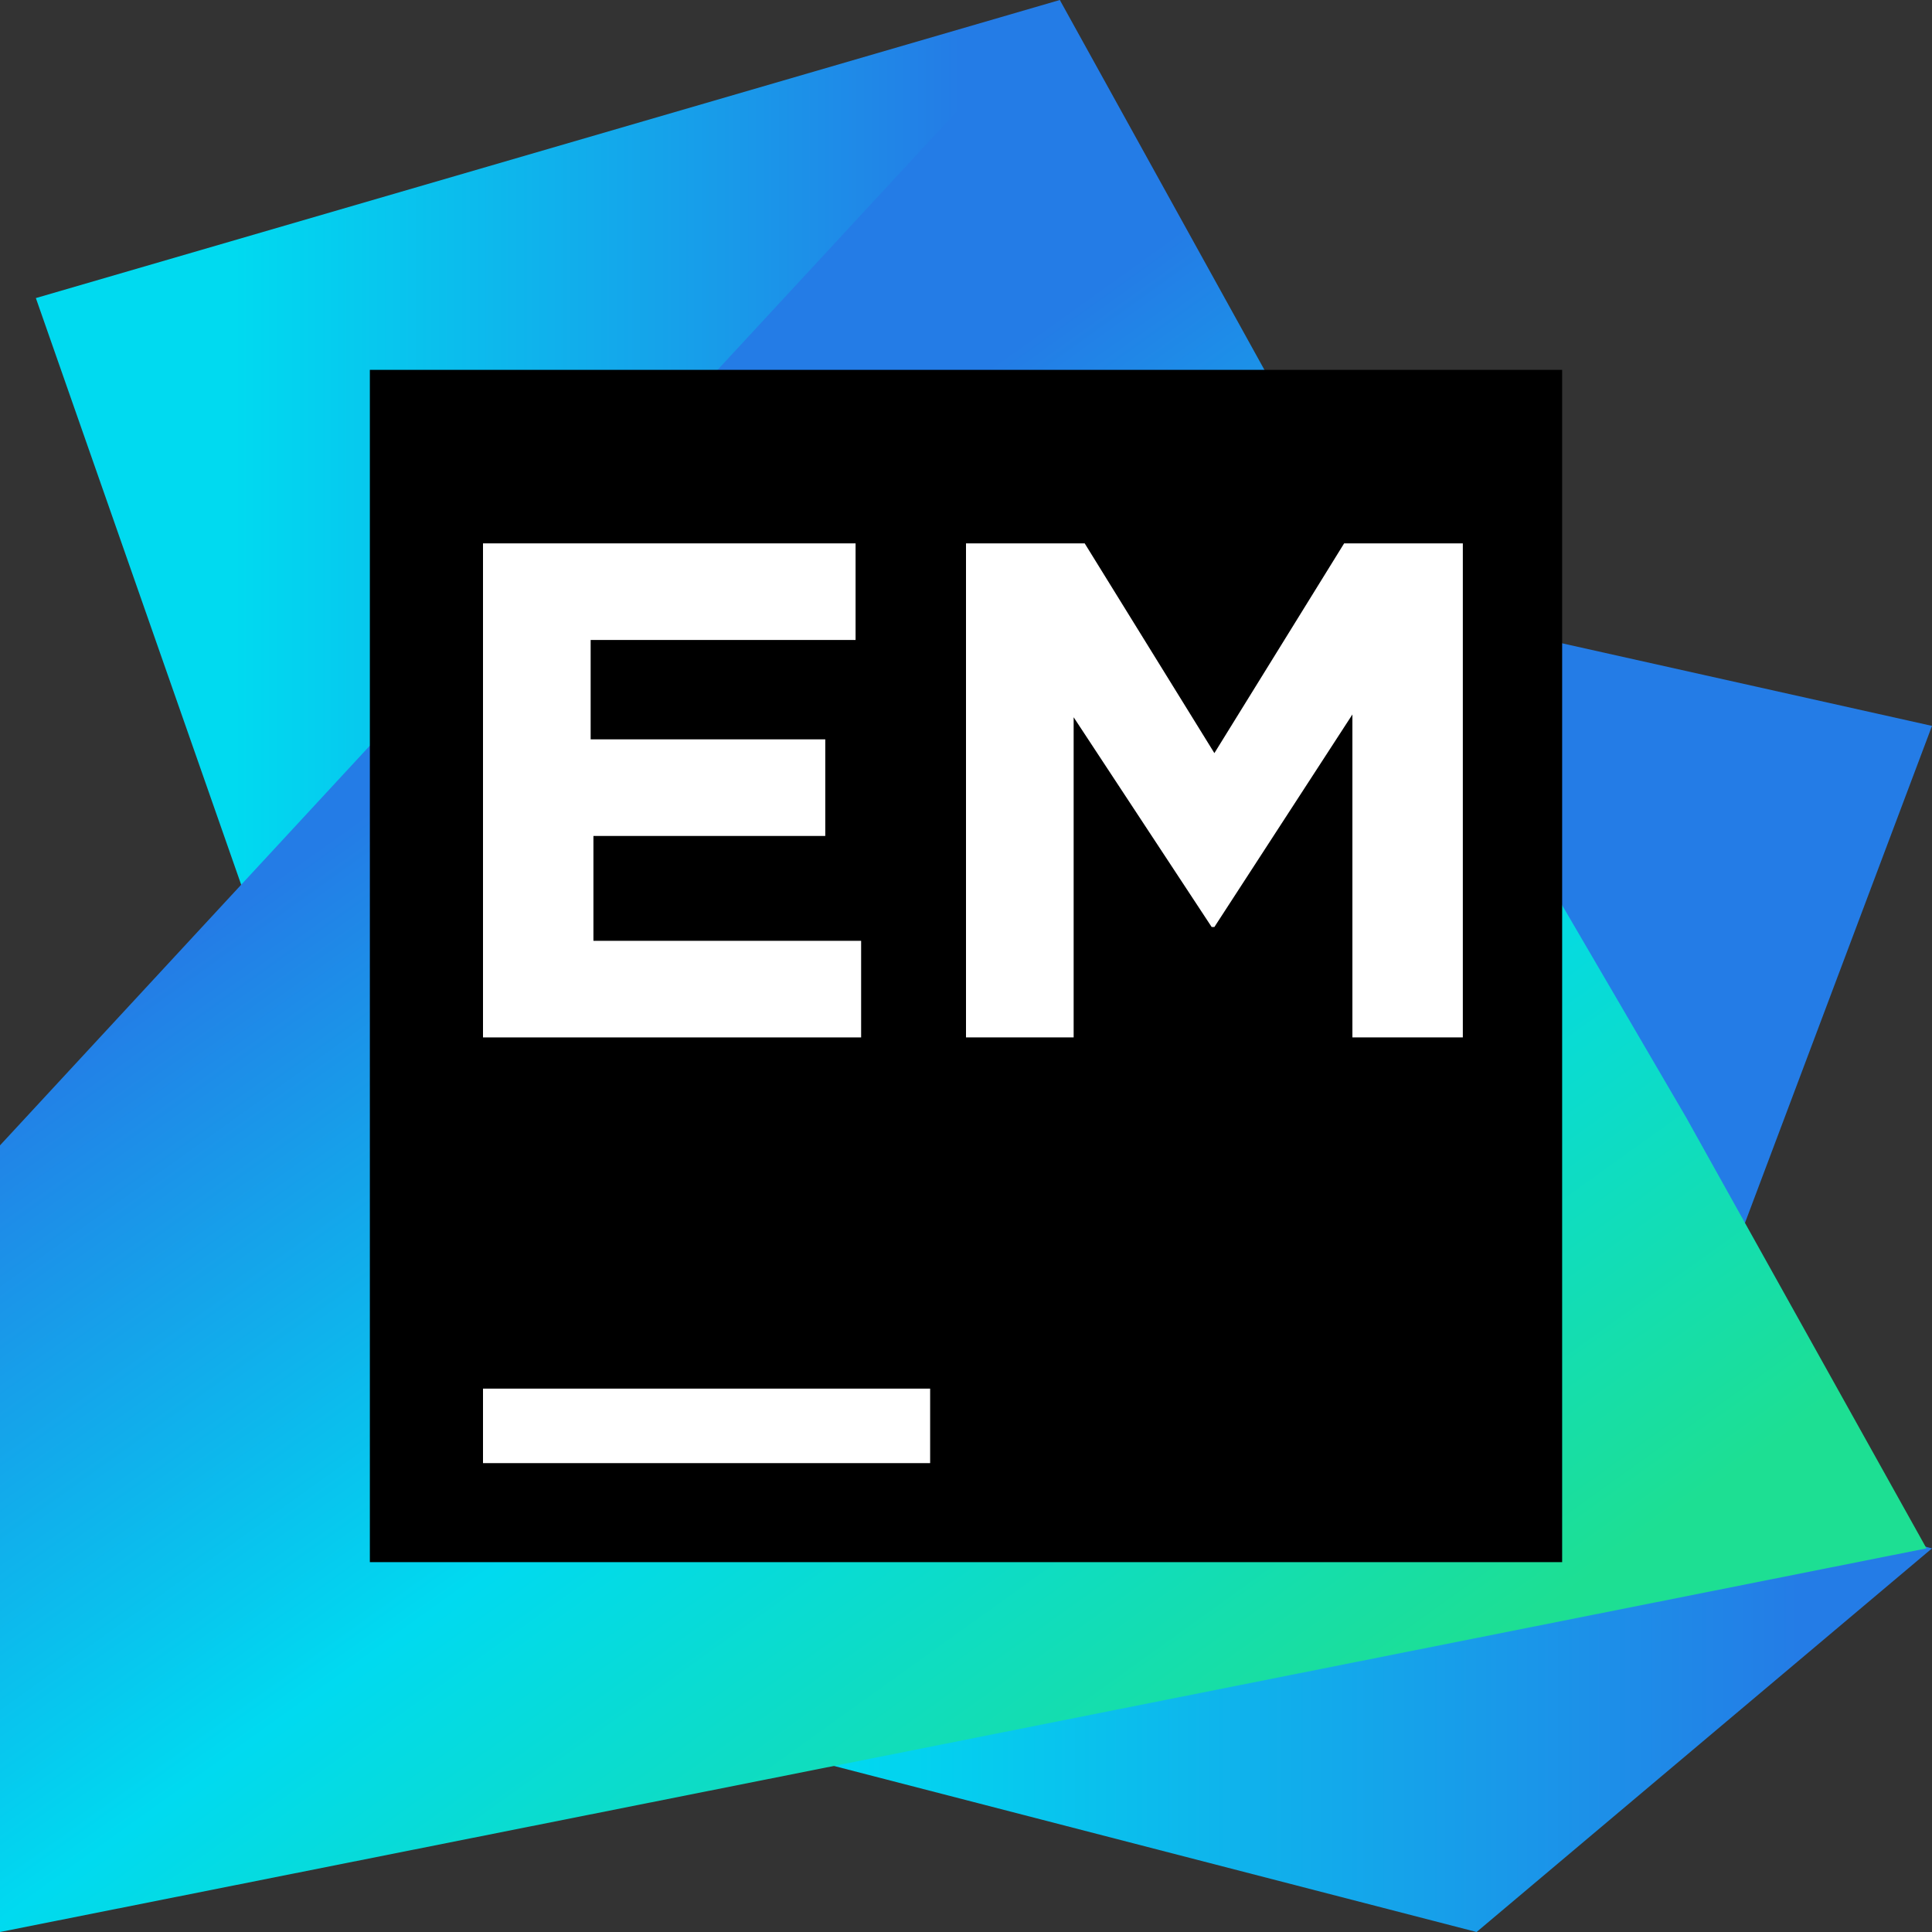 <svg width="32" height="32" viewBox="0 0 32 32" fill="none" xmlns="http://www.w3.org/2000/svg">
<rect x="0" y="0" width="32" height="32" fill="#333333" stroke="none"/>
<g clip-path="url(#clip0_7_21)">
<path d="M27.063 25.143L32 12.023L17.051 8.686L15.086 14.263L27.063 25.143Z" fill="#247CE6"/>
<path d="M32 25.646L24.457 32L9.417 28.114L13.44 20.8L32 25.646Z" fill="url(#paint0_linear_7_21)"/>
<path d="M4.434 15.909L0.594 4.937L17.554 0L16.183 14.171L4.434 15.909Z" fill="url(#paint1_linear_7_21)"/>
<path d="M27.931 18.514L23.177 10.377L23.269 10.331L17.554 0L0 18.971V32L31.909 25.646L27.931 18.514Z" fill="url(#paint2_linear_7_21)"/>
<path d="M6.126 6.126H25.874V25.874H6.126V6.126Z" fill="black"/>
<path d="M8 23H15.406V24.234H8V23Z" fill="white"/>
<path d="M8 9H14.171V10.6H9.783V12.246H13.669V13.846H9.829V15.583H14.263V17.183H8V9Z" fill="white"/>
<path d="M16 9H17.966L20.114 12.474L22.263 9H24.229V17.183H22.4V11.834L20.114 15.354H20.069L17.783 11.88V17.183H16V9Z" fill="white"/>
</g>
<defs>
<linearGradient id="paint0_linear_7_21" x1="9.425" y1="26.402" x2="32" y2="26.402" gradientUnits="userSpaceOnUse">
<stop offset="0.194" stop-color="#00DAF0"/>
<stop offset="0.903" stop-color="#247CE6"/>
</linearGradient>
<linearGradient id="paint1_linear_7_21" x1="0.582" y1="7.961" x2="17.559" y2="7.961" gradientUnits="userSpaceOnUse">
<stop offset="0.194" stop-color="#00DAF0"/>
<stop offset="0.903" stop-color="#247CE6"/>
</linearGradient>
<linearGradient id="paint2_linear_7_21" x1="20.972" y1="33.016" x2="5.119" y2="10.891" gradientUnits="userSpaceOnUse">
<stop offset="0.091" stop-color="#1DDF93"/>
<stop offset="0.484" stop-color="#00DAF0"/>
<stop offset="0.903" stop-color="#247CE6"/>
</linearGradient>
<clipPath id="clip0_7_21">
<rect width="32" height="32" fill="white"/>
</clipPath>
</defs>
</svg>
